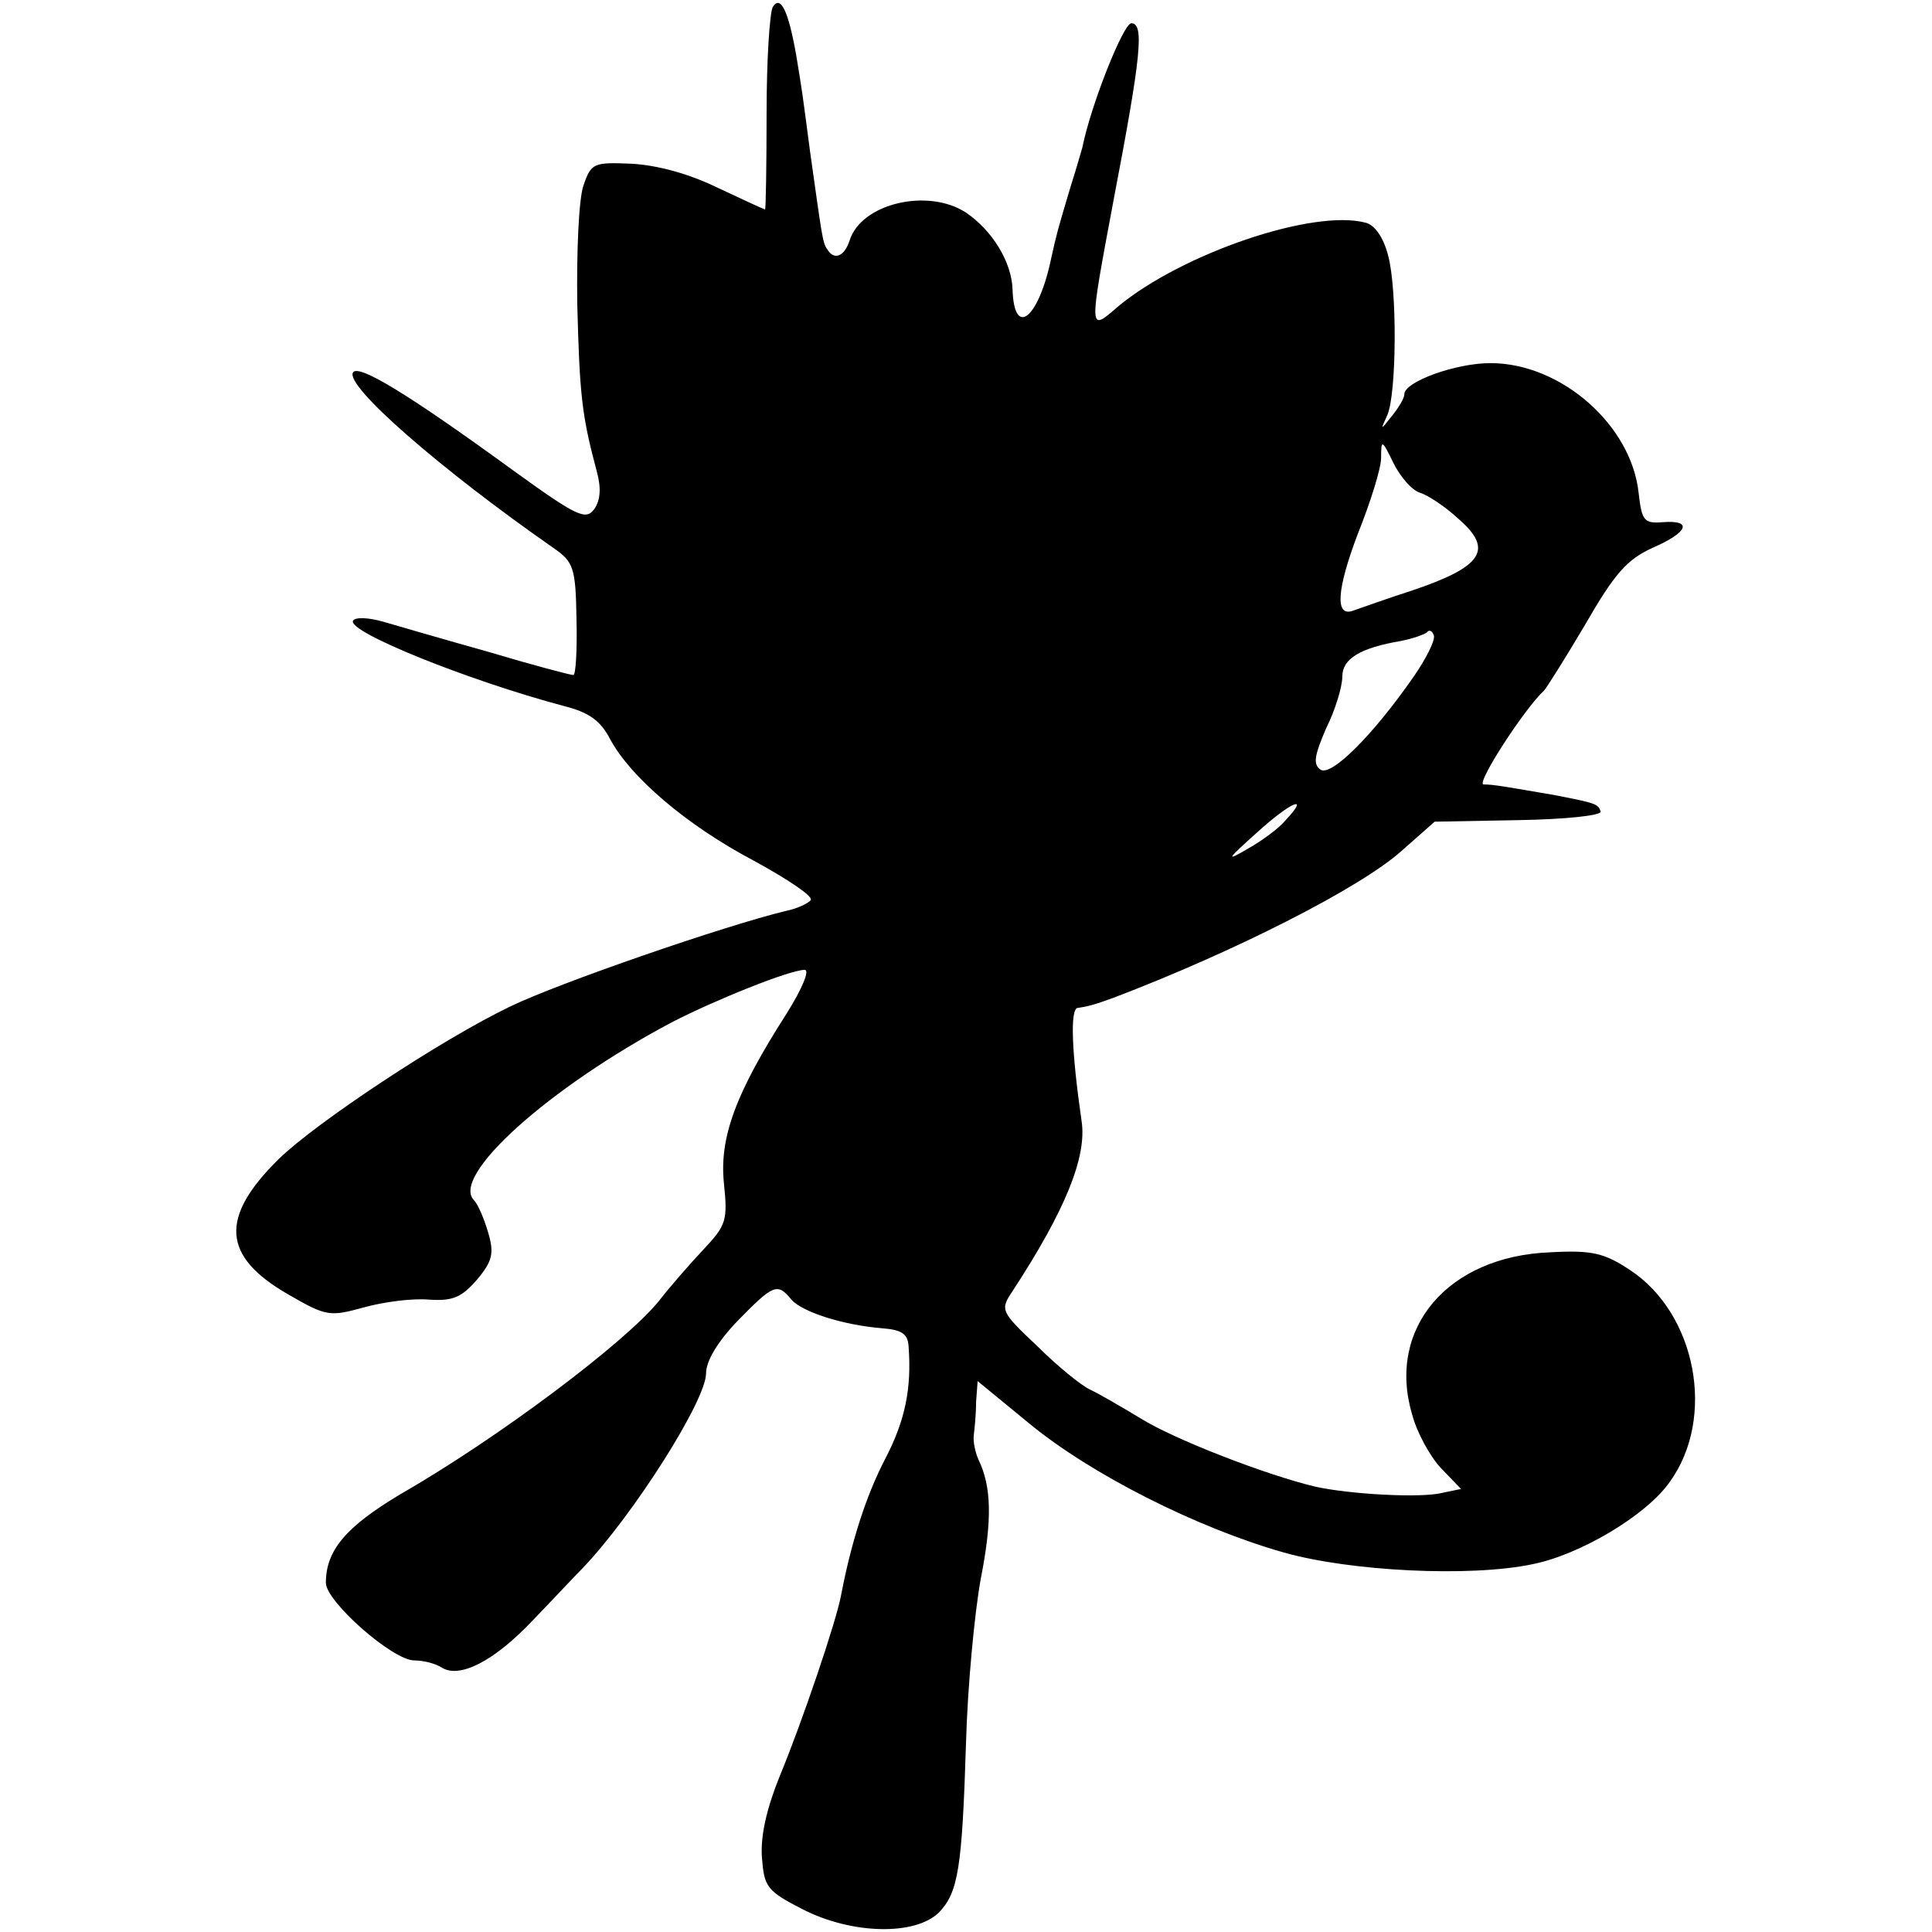 <?xml version="1.0" standalone="no"?>
<!DOCTYPE svg PUBLIC "-//W3C//DTD SVG 20010904//EN"
 "http://www.w3.org/TR/2001/REC-SVG-20010904/DTD/svg10.dtd">
<svg version="1.0" xmlns="http://www.w3.org/2000/svg"
 width="249pt" height="249pt" viewBox="0 0 249 249"
 preserveAspectRatio="xMidYMid meet">
<g transform="translate(0,249) scale(0.1,-0.1)"
fill="#000000" stroke="none">
<path d="M996 2481 c-4 -7 -8 -68 -8 -136 0 -69 -1 -125 -2 -125 -1 0 -29 13
-61 28 -37 18 -77 29 -111 31 -49 2 -52 1 -62 -28 -6 -17 -9 -84 -8 -153 3
-118 6 -144 25 -215 6 -22 5 -37 -3 -49 -11 -15 -22 -10 -105 50 -136 99 -199
137 -206 126 -11 -17 113 -125 258 -226 26 -18 29 -25 30 -92 1 -40 -1 -72 -4
-72 -4 0 -53 13 -110 30 -57 16 -119 34 -136 39 -18 5 -35 6 -38 1 -8 -14 148
-77 272 -110 32 -8 47 -19 59 -42 26 -49 98 -111 185 -157 44 -24 77 -46 74
-51 -3 -4 -17 -11 -32 -14 -79 -19 -293 -93 -355 -123 -88 -42 -251 -150 -299
-197 -76 -75 -73 -125 12 -174 50 -29 54 -29 98 -17 25 7 63 12 84 10 31 -2
42 3 62 26 20 24 22 34 14 61 -5 17 -13 36 -18 41 -31 31 96 145 254 229 56
29 153 68 172 68 7 0 -3 -24 -23 -56 -66 -103 -87 -160 -81 -219 5 -48 3 -54
-26 -85 -18 -19 -44 -49 -58 -67 -43 -53 -206 -176 -335 -250 -68 -41 -94 -71
-94 -113 0 -24 86 -100 114 -100 12 0 27 -4 35 -9 23 -15 68 8 118 61 27 28
55 58 64 67 65 68 159 216 159 251 0 16 15 41 41 68 46 47 51 49 69 27 14 -16
67 -33 118 -37 24 -2 32 -7 33 -23 4 -54 -4 -95 -30 -145 -25 -48 -44 -108
-57 -176 -6 -33 -50 -163 -79 -233 -17 -42 -25 -77 -23 -105 3 -38 6 -43 53
-67 63 -32 144 -34 175 -4 25 26 30 57 35 218 2 73 11 168 19 212 15 76 14
119 -3 154 -4 9 -7 23 -6 31 1 8 3 27 3 43 l2 27 67 -55 c79 -65 215 -134 328
-166 85 -24 239 -32 320 -15 61 12 147 63 177 106 60 83 34 217 -51 273 -33
22 -49 26 -103 23 -132 -5 -211 -98 -178 -209 6 -23 23 -54 37 -69 l26 -27
-24 -5 c-27 -7 -119 -2 -164 8 -63 15 -182 61 -225 88 -25 15 -54 32 -65 37
-11 5 -42 30 -68 56 -48 45 -48 47 -32 71 68 104 96 173 89 219 -13 90 -15
145 -5 146 14 2 21 4 46 13 155 59 317 141 371 189 l43 38 108 2 c61 1 107 6
106 11 -3 10 -7 11 -58 21 -64 11 -80 14 -93 14 -10 1 53 98 78 121 3 3 27 41
53 85 38 66 54 84 87 99 46 20 52 36 13 33 -24 -2 -27 2 -31 37 -9 88 -100
168 -191 168 -45 0 -111 -24 -111 -40 0 -5 -7 -17 -16 -28 -15 -19 -15 -19 -6
1 12 27 13 162 1 206 -6 23 -17 39 -29 42 -68 18 -237 -40 -319 -108 -38 -33
-38 -35 -6 136 36 188 40 229 23 229 -10 0 -52 -105 -63 -160 -1 -3 -7 -25
-15 -50 -18 -60 -18 -61 -25 -92 -16 -78 -48 -105 -50 -41 -1 35 -26 76 -60
99 -49 32 -135 12 -150 -36 -7 -21 -20 -26 -29 -11 -6 8 -7 20 -22 126 -10 76
-10 77 -18 125 -10 56 -20 77 -30 61z m834 -626 c10 -3 33 -18 50 -34 45 -39
31 -61 -57 -91 -37 -12 -73 -25 -79 -27 -24 -9 -21 28 6 99 16 40 30 84 30 98
0 24 1 24 16 -7 9 -18 24 -35 34 -38z m-8 -237 c-52 -75 -106 -129 -120 -120
-10 7 -8 18 7 53 12 24 21 54 21 67 0 23 23 37 76 46 15 3 29 8 33 11 3 4 7 2
9 -4 2 -6 -10 -30 -26 -53z m-165 -185 c-8 -10 -31 -27 -49 -37 -29 -17 -27
-14 12 21 44 40 69 50 37 16z"/>
</g>
</svg>
